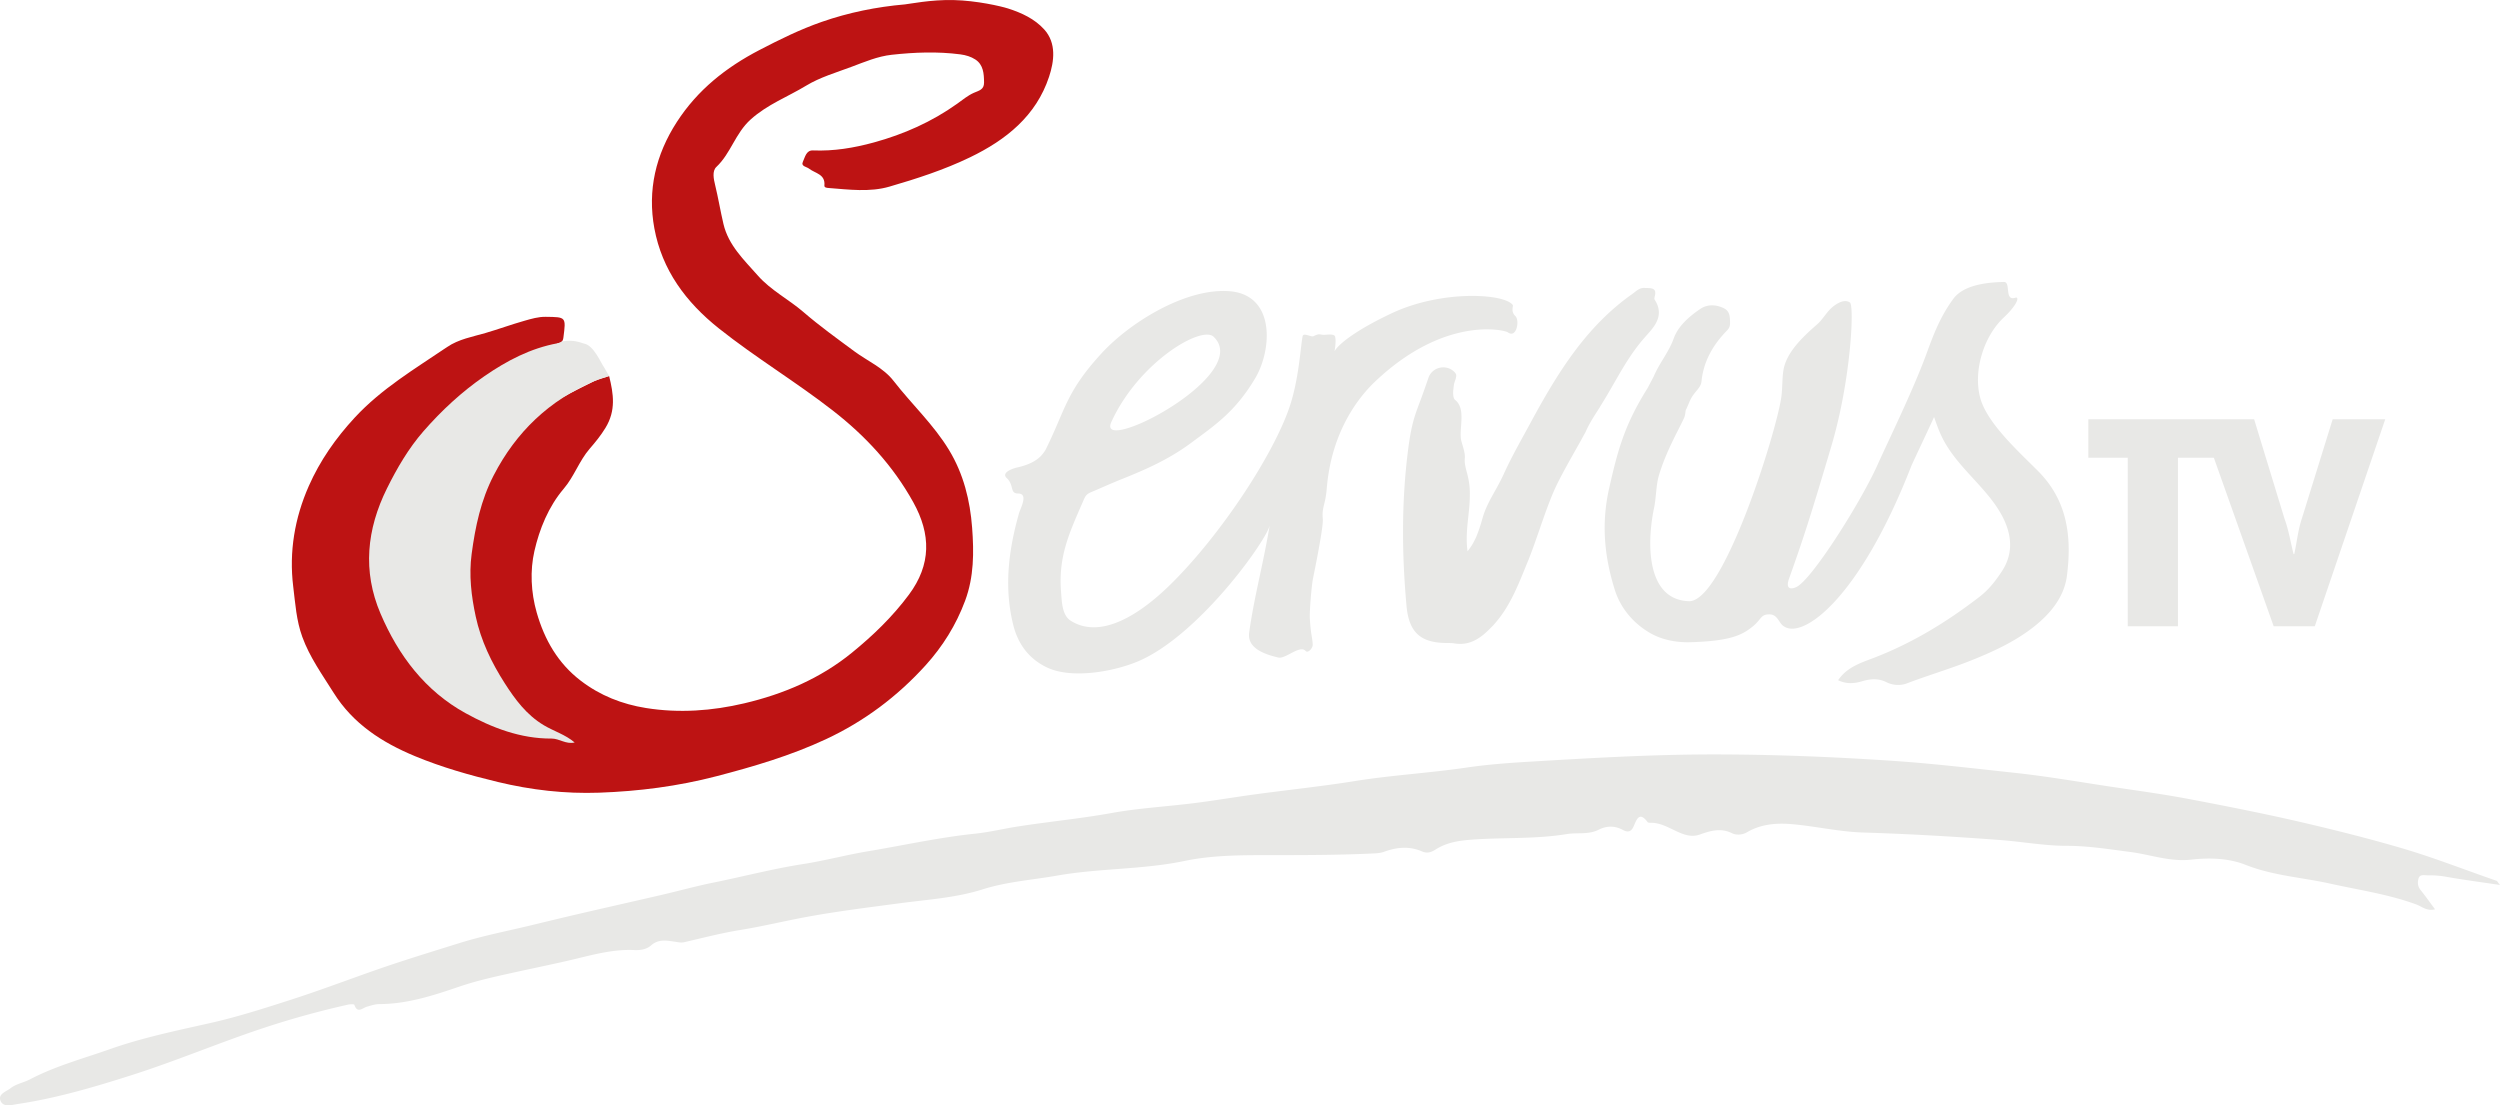 <?xml version="1.0" encoding="UTF-8"?>
<svg width="800" height="353.7" version="1.1" xmlns="http://www.w3.org/2000/svg">
	<path d="m641.28 90.228c-13.151 0.229-15.709 4.678-16.693 6.062-4.241 5.964-6.326 12.096-8.364 17.587-4.201 11.319-11.647 26.524-15.515 35.095-5.352 11.863-20.945 36.582-25.883 38.886-0.788 0.368-1.688 0.581-2.232 0.257-0.539-0.332-0.722-1.2-0.083-2.992 4.515-12.674 6.813-19.686 13.555-42.479 6.237-21.075 7.369-44.893 5.9-45.847 0-1e-3 -5e-3 -2.16e-4 -5e-3 -1e-3 -5e-3 -0.002-5e-3 -0.012-7e-3 -0.013-1.46-0.948-3.266-0.214-4.99 1.024-2.317 1.662-3.444 4.197-5.457 5.962-4.356 3.825-9.881 8.853-10.819 14.762-0.423 2.683-0.274 5.839-0.677 8.627-1.655 11.442-18.574 65.584-29.554 65.221-2.565-0.085-4.642-0.793-6.311-1.958-7.244-5.074-6.763-18.813-4.827-27.968 0.658-3.104 0.61-7.234 1.531-10.318 2.278-7.634 5.938-13.847 8.021-18.317 0.583-1.248 0.346-2.238 0.708-2.867 0.24-0.42 0.855-1.95 1.16-2.64 1.364-3.069 3.522-3.996 3.745-6.274 0.627-6.419 3.712-11.75 8.184-16.296 0.724-0.738 0.973-1.488 0.955-2.477-0.022-1.344-0.043-2.724-0.825-3.718-0.26-0.334-0.603-0.625-1.061-0.856-2.54-1.283-5.355-1.404-7.675 0.184-3.551 2.429-7.035 5.435-8.471 9.431-1.585 4.414-4.598 7.884-6.381 12.124l-1.944 3.703c-7.304 11.657-9.507 19.524-12.352 32.206-2.523 11.225-1.532 21.692 1.818 32.392 1.686 5.387 5.454 10.39 11.14 13.739 5e-3 2e-3 6e-3 3e-3 9e-3 5e-3 0 1e-3 5e-3 2e-3 5e-3 3e-3 0.56 0.329 1.128 0.625 1.701 0.89 4.048 1.876 8.308 2.224 11.293 2.141 12.924-0.357 16.577-2.353 19.744-4.833 3.114-2.438 2.676-4.091 5.576-4.081 0.693 3e-3 1.227 0.186 1.665 0.472 1.31 0.864 1.755 2.662 3.014 3.374 5e-3 2e-3 6e-3 2e-3 9e-3 4e-3 0 5.2e-4 0 3e-3 5e-3 3e-3 6.125 4.168 24.261-9.005 40.785-51.462 2.603-5.656 4.589-9.743 7.23-15.537 1.029 2.923 1.691 4.804 2.79 6.947 0.986 1.924 2.162 3.714 3.451 5.424 2.572 3.414 5.597 6.507 8.469 9.715 1.432 1.601 2.827 3.229 4.108 4.94v1e-3c6.08 8.126 7.249 15.631 2.938 22.246-2.018 3.095-4.181 5.913-7.219 8.255-10.553 8.139-21.771 14.972-34.277 19.712-3.965 1.503-8.197 2.91-10.97 6.98 5e-3 2e-3 8e-3 2e-3 0.012 4e-3 -4.2e-4 5.3e-4 0 2e-3 0 2e-3 2.701 1.3 5.24 1.05 7.684 0.321 2.677-0.798 5.244-0.972 7.771 0.305 2.119 1.071 4.589 1.121 6.472 0.405 6.848-2.611 13.917-4.681 20.663-7.377 6.575-2.627 13.261-5.667 19.053-10.01 5.791-4.343 10.655-9.882 11.575-17.102 1.355-10.635 0.573-20.894-5.96-29.68-0.933-1.255-1.982-2.48-3.16-3.672-4.399-4.452-11.44-10.848-15.616-17.227-1.392-2.127-2.465-4.253-3.014-6.303-2.303-8.602 1.089-19.724 7.572-25.766 3.208-2.987 4.72-5.607 4.217-6.216-0.07-0.093-0.18-0.146-0.337-0.148-1.468 0.552-2.049-0.007-2.325-0.921-0.365-1.232-0.181-3.098-0.842-3.78-0.166-0.176-0.383-0.281-0.68-0.276zm-115.05 1.913c-1.681-0.081-2.752 1.131-3.916 1.95-15.014 10.565-24.191 25.764-32.692 41.474-2.929 5.415-6.006 10.773-8.53 16.376-0.07 0.156-0.15 0.307-0.223 0.462-0.873 1.864-1.891 3.65-2.893 5.447-1.399 2.509-2.748 5.051-3.548 7.906-0.058 0.206-0.125 0.416-0.184 0.623-0.401 1.415-0.845 2.845-1.39 4.261-0.145 0.377-0.287 0.754-0.45 1.127-0.237 0.544-0.499 1.081-0.782 1.612-0.164 0.307-0.337 0.612-0.519 0.914-0.369 0.611-0.779 1.209-1.234 1.79-0.087 0.112-0.163 0.228-0.254 0.338-0.629-4.465 0.014-8.755 0.445-13.048 0.163-1.621 0.279-3.244 0.289-4.877 2e-3 -0.407 9e-3 -0.815-5e-3 -1.223-0.021-0.651-0.066-1.304-0.136-1.96-0.035-0.319-0.074-0.638-0.122-0.959-0.117-0.785-0.279-1.575-0.489-2.37-0.034-0.127-0.042-0.252-0.078-0.379-0.992-3.471-0.818-4.195-0.765-5.142 0.016-0.306 4e-3 -0.672-0.056-1.142-0.022-0.18-0.063-0.403-0.106-0.628-0.127-0.655-0.362-1.553-0.742-2.775-0.07-0.228-0.06-0.273-0.141-0.527-0.586-1.818-0.122-4.54-0.043-7.169 0.035-1.131-3e-3 -2.244-0.24-3.257-0.025-0.104-0.051-0.204-0.08-0.306-0.125-0.445-0.293-0.867-0.513-1.261-0.037-0.066-0.07-0.135-0.11-0.199-0.277-0.448-0.628-0.855-1.071-1.209-9e-3 -7e-3 -0.012-0.018-0.021-0.025-0.663-0.519-0.697-2.215-0.562-3.31 0.267-2.169 0.099-1.442 0.779-3.513 0.025-0.077 4e-3 -0.116 0.024-0.188 0.096-0.334 0.135-0.617 0.11-0.864-7e-3 -0.058-9e-3 -0.132-0.024-0.188-0.069-0.286-0.234-0.545-0.504-0.825-0.013-0.013-0.011-0.025-0.025-0.039-5e-3 -5e-3 -0.012-5e-3 -0.016-9e-3 -1e-3 -1e-3 -1e-3 -2e-3 -2e-3 -3e-3 -2.627-2.624-7.156-1.592-8.321 1.919-0.203 0.613-0.373 1.084-0.563 1.635-0.896 2.582-1.54 4.359-2.177 6.058-1.733 4.604-2.747 7.355-3.775 15.437-2.111 16.607-1.991 33.183-0.489 49.805 0.559 6.178 2.685 9.682 7.147 11.112 5.2e-4 2.4e-4 1e-3 1e-3 2e-3 1e-3 0.014 5e-3 0.03 8e-3 0.044 0.012 1.465 0.463 3.18 0.705 5.172 0.746 0.028 5.3e-4 0.045 0.01 0.074 0.01 0.932 0.018 1.882-0.043 2.791 0.117 0.019 3e-3 0.033-3e-3 0.052 0 1.344 0.227 2.578 0.209 3.723 1e-3 0.061-0.011 0.122-0.025 0.183-0.037 1.077-0.217 2.073-0.609 3.013-1.117 0.149-0.08 0.294-0.168 0.44-0.254 0.822-0.487 1.601-1.061 2.346-1.699 0.264-0.226 0.521-0.462 0.778-0.701 0.533-0.497 1.053-1.014 1.562-1.549 0.171-0.18 0.357-0.339 0.526-0.522 0.064-0.069 0.105-0.149 0.168-0.218 1.214-1.334 2.28-2.754 3.25-4.23 0.196-0.298 0.386-0.6 0.574-0.903 0.823-1.326 1.574-2.694 2.269-4.091 0.195-0.393 0.389-0.784 0.576-1.18 1.44-3.042 2.68-6.183 3.946-9.29 0.154-0.379 0.326-0.756 0.482-1.134 0.069-0.168 0.171-0.493 0.242-0.67 0.965-2.422 2.093-5.675 3.271-9.067 1.689-4.867 3.446-9.837 5.069-13.288 1.729-3.675 4.53-8.634 6.784-12.623 0.935-1.654 1.622-2.899 2.115-3.816 0.135-0.258 0.635-1.117 0.695-1.254 1.206-2.766 2.845-5.252 4.428-7.714 0.158-0.247 0.29-0.509 0.446-0.757 1.776-2.824 3.416-5.728 5.081-8.619 2.434-4.228 4.964-8.406 8.158-12.215 0.783-0.934 1.697-1.916 2.571-2.947 0.67-0.79 1.304-1.614 1.794-2.497 0.091-0.163 0.172-0.327 0.252-0.494 0.161-0.333 0.298-0.675 0.41-1.024 0.056-0.174 0.107-0.349 0.149-0.527 0.102-0.434 0.159-0.88 0.166-1.341 0-0.125 5e-3 -0.249-5e-3 -0.376-0.024-0.519-0.116-1.058-0.286-1.615-0.028-0.093-0.055-0.185-0.088-0.279-0.211-0.605-0.515-1.233-0.927-1.888-0.022-0.035-0.027-0.066-0.049-0.1-0.108-0.166-0.088-0.478-0.021-0.687 0.024-0.074 0-0.096 0.019-0.166 0.199-0.676 0.248-1.191 0.18-1.578-7e-3 -0.035 0-0.085-7e-3 -0.118-0.307-1.274-1.969-1.085-3.424-1.156zm-135.04 0.976c-13.446 0.128-29.934 10.435-38.641 19.893-11.406 12.39-11.564 17.955-17.799 30.588-0.272 0.554-0.346 0.671-0.972 1.51-1.956 2.625-5.365 3.828-8.136 4.448-2.07 0.464-5.229 1.802-3.5 3.407 2.159 2.006 1.238 4.301 2.804 4.837 0.225 0.081 0.499 0.127 0.846 0.127 0.423 0 0.749 0.073 1.004 0.198 1.781 0.917-0.29 4.641-0.725 6.173-3.332 11.771-4.828 23.631-1.832 35.678 1.507 6.064 4.955 10.821 10.76 13.597 1.002 0.479 2.091 0.857 3.245 1.147 8.058 2.037 19.29-0.27 25.952-3.097 19.461-8.255 41.119-38.729 42.095-43.476-2.045 12.413-4.975 22.834-6.555 34.279-0.468 3.385 1.883 5.462 5.436 6.831 1.19 0.46 2.514 0.841 3.915 1.163 2.011 0.463 5.779-3.103 7.934-2.584 0.302 0.077 0.573 0.231 0.801 0.493 0.086 0.1 0.188 0.158 0.299 0.184 0.756 0.209 1.988-1.196 1.948-2.226-0.09-2.375-0.563-2.643-0.92-8.359-0.135-2.162 0.535-10.463 1.021-12.849 0.433-2.128 3.362-16.443 3.129-18.965-0.362-3.935 0.817-4.33 1.269-9.835 1.57-19.142 11.086-30.01 15.429-34.139 22.343-21.247 41.525-16.525 42.515-15.792 2.766 2.052 3.871-3.791 2.415-5.194-1.611-1.549-0.562-3.165-0.847-3.557-0.169-0.231-0.407-0.452-0.708-0.661-4.448-3.139-23.027-3.751-38.032 3.319-13.147 6.194-17.528 10.645-18.218 12.06-0.19 0.359 0.579-2.835 0.104-4.614-0.058-0.218-0.225-0.363-0.457-0.46-0.683-0.303-1.976-0.153-2.787-0.1-1.657 0.11-1.474-0.649-3.68 0.455-0.711 0.355-3.215-1.288-3.47 0.038-0.677 3.546-1.19 13.875-4.224 22.745-5.182 15.152-21.461 39.983-37.046 55.654-4.573 4.599-18.796 18.347-30.577 13.793-0.782-0.304-1.552-0.688-2.309-1.162-2.784-1.744-2.872-5.839-3.139-9.303-0.902-11.663 2.806-19.123 7.309-29.538 0.815-1.886 1.576-2.001 3.458-2.812 2.823-1.213 5.64-2.478 8.498-3.62 7.955-3.175 15.303-6.441 22.207-11.554 7.831-5.801 14.252-10.048 20.615-20.712 4.45-7.46 5.958-20.291-1.301-25.583-1.672-1.225-3.811-2.051-6.49-2.314-0.866-0.085-1.749-0.121-2.645-0.113zm-4.995 13.966c0.928-8e-3 1.657 0.208 2.141 0.658 11.274 10.718-26.068 32.018-32.239 29.805-0.863-0.324-1.099-1.118-0.475-2.488 7.652-16.779 24.007-27.919 30.572-27.976zm282.07 27.075v12.302h5e-3v0.012h12.61v53.932h5e-3v8e-3h16.068v-53.942h11.478l10.194 28.716 8.955 25.226h13.15l22.544-66.243h-8e-3l5e-3 -0.012h-16.813l-9.818 31.631c-1.295 3.866-1.624 7.648-2.477 11.507h-0.221c-0.485-1.888-0.864-3.775-1.296-5.664-0.215-0.941-0.443-1.881-0.704-2.823 0-3e-3 0-7e-3 -5e-3 -0.01-0.262-0.945-0.557-1.889-0.905-2.835l-9.712-31.805zm-119.92 107.26c-19.92-5e-3 -39.806 1.184-59.682 2.373-6.493 0.389-13.004 0.897-19.436 1.843-11.842 1.741-23.802 2.405-35.628 4.304-10.525 1.691-21.143 2.793-31.71 4.221-6.55 0.886-13.071 2-19.629 2.827-8.858 1.117-17.819 1.606-26.588 3.188-9.944 1.794-19.99 2.75-29.957 4.301-4.58 0.711-9.099 1.825-13.708 2.305-11.528 1.198-22.834 3.726-34.243 5.627-6.959 1.159-13.805 3.007-20.772 4.093-9.7 1.509-19.178 4.004-28.775 5.949-5.537 1.123-10.993 2.637-16.498 3.917-8.518 1.979-17.051 3.89-25.571 5.866-5.496 1.275-10.98 2.602-16.465 3.927-7.482 1.805-15.07 3.272-22.407 5.551-6.465 2.008-12.953 4.019-19.393 6.118-11.514 3.75-22.772 8.206-34.297 11.929-8.744 2.825-17.508 5.643-26.425 7.646-10.796 2.426-21.576 4.655-32.056 8.349-8.585 3.027-17.391 5.381-25.521 9.649-1.992 1.044-4.406 1.424-6.2 2.831-1.385 1.085-4.232 1.878-3.151 4.16 0.956 2.021 3.552 1.173 5.459 0.887 12.429-1.859 24.468-5.423 36.377-9.214 14.627-4.657 28.783-10.714 43.395-15.479a281.9 281.9 0 0 1 25.939-7.11c0.654-0.147 1.909-0.172 1.981 0.045 0.972 2.93 2.654 1.01 4.03 0.624 1.331-0.374 2.59-0.831 4.036-0.836 8.888-0.026 17.234-2.762 25.497-5.577 6.036-2.058 12.25-3.377 18.42-4.734 6.299-1.385 12.619-2.658 18.896-4.172 6.164-1.489 12.338-3.126 18.777-2.801 1.947 0.1 3.95-0.288 5.249-1.451 2.394-2.147 4.981-1.603 7.567-1.241 1.035 0.144 2.002 0.421 3.056 0.179 5.956-1.369 11.86-2.925 17.915-3.903 7.064-1.14 14.036-2.846 21.078-4.152 9.904-1.835 19.9-3.059 29.882-4.396 8.931-1.196 18.056-1.735 26.658-4.462 7.833-2.483 15.917-3.008 23.875-4.412 13.47-2.377 27.24-1.861 40.77-4.686 9.581-2.003 19.703-1.851 29.585-1.854 10.292-3e-3 20.573-0.051 30.851-0.54 1.165-0.057 2.284-0.139 3.418-0.551 4.005-1.459 8.063-1.86 12.103-0.098 1.546 0.674 2.86 0.34 4.229-0.544 3.36-2.173 7.055-2.855 11.071-3.175 10.331-0.823 20.739-0.142 31.025-1.832 3.393-0.557 6.945 0.283 10.253-1.416 2.481-1.276 5.17-1.289 7.683 0.086 1.711 0.937 2.735 0.528 3.493-1.215 0.929-2.135 1.787-4.817 4.438-1.282 0.196 0.262 0.878 0.202 1.337 0.215 2.859 0.088 5.24 1.475 7.746 2.64 2.367 1.099 4.823 2.111 7.612 1.123 3.362-1.191 6.685-2.231 10.332-0.411 1.24 0.62 3.224 0.594 4.734-0.298 4.607-2.721 9.703-3.053 14.782-2.584 7.496 0.695 14.933 2.417 22.427 2.646 14.669 0.446 29.302 1.305 43.926 2.406 7.068 0.533 14.118 1.85 21.177 1.85 6.91 0 13.599 1.091 20.375 1.968 6.508 0.841 12.732 3.231 19.577 2.445 5.741-0.66 11.941-0.459 17.254 1.649 8.852 3.512 18.199 4.04 27.276 6.064 9.211 2.053 18.571 3.369 27.502 6.67 1.677 0.619 3.305 2.198 5.913 1.516-1.643-2.204-3.073-4.242-4.634-6.172-0.914-1.13-0.997-2.374-0.676-3.597 0.409-1.56 1.861-1.077 2.949-1.105a29.492 29.492 0 0 1 5.897 0.461c5.519 0.976 11.082 1.705 17.251 2.623-0.712-0.861-0.873-1.259-1.14-1.35-10.144-3.503-20.12-7.444-30.452-10.467-10.064-2.943-20.217-5.508-30.399-7.899-12.454-2.927-25.018-5.405-37.589-7.791-8.4-1.595-16.891-2.728-25.351-4.002-10.089-1.518-20.156-3.276-30.293-4.365-13.042-1.402-26.063-2.967-39.178-3.849-19.073-1.283-38.147-2.041-57.245-2.05z" fill="#e8e8e6"/>
	<path d="m322.46 2.675c4.468 1.421 8.611 3.362 11.66 6.712 4.035 4.429 3.186 10.319 1.581 15.173-4.138 12.515-13.726 20.196-25.271 25.772-8.306 4.012-17.068 6.845-25.853 9.399-6.24 1.815-12.941 0.933-19.447 0.425-0.579-0.046-1.389-0.113-1.323-0.813 0.348-3.641-2.991-3.871-4.908-5.375-0.836-0.657-2.679-0.699-1.965-2.232 0.664-1.419 1.05-3.685 3.188-3.6 6.679 0.268 13.077-0.788 19.536-2.558 9.621-2.639 18.501-6.592 26.606-12.363 1.747-1.242 3.436-2.668 5.368-3.515 1.654-0.726 3.29-0.991 3.266-3.308-0.031-2.831-0.206-5.674-2.797-7.361-1.373-0.892-2.995-1.402-4.809-1.637-7.343-0.954-14.646-0.666-21.945 0.134-4.495 0.493-8.669 2.286-12.862 3.854-4.916 1.84-10.09 3.344-14.522 6.032-5.895 3.577-12.369 5.974-17.748 10.812-4.924 4.43-6.346 10.829-10.973 15.188-1.427 1.343-0.849 3.935-0.414 5.735 1.007 4.159 1.7 8.376 2.677 12.53 1.602 6.826 6.593 11.502 11.018 16.517 4.183 4.737 9.857 7.585 14.58 11.661 5.177 4.469 10.763 8.476 16.269 12.552 4.227 3.131 9.282 5.235 12.586 9.497 5.784 7.458 12.775 13.915 17.724 22.082 4.667 7.699 6.74 16.149 7.398 24.872 0.59 7.82 0.611 15.703-2.237 23.357-2.888 7.764-7.179 14.632-12.644 20.666-9.039 9.977-19.627 17.934-31.941 23.675-11.276 5.258-23.066 8.724-35.046 11.844-12.305 3.205-24.799 4.806-37.448 5.252-10.955 0.386-21.737-0.841-32.452-3.425-9.051-2.183-17.946-4.705-26.527-8.268-10.533-4.374-19.794-10.322-26.058-20.329-3.636-5.807-7.638-11.337-10.005-17.874-1.889-5.213-2.229-10.671-2.89-16.047-1.371-11.138 0.48-21.988 4.979-32.177 3.576-8.106 8.621-15.335 14.727-21.927 8.591-9.273 19.273-15.603 29.547-22.569 3.74-2.535 8.133-3.273 12.277-4.484 4.187-1.224 8.283-2.727 12.479-3.917 2.247-0.637 4.411-1.29 6.796-1.258 6.538 0.083 6.498 0.017 5.658 6.601-0.168 1.304-0.638 1.635-1.905 1.869-19.21 71.934-72.149 53.091 11.826 12.078 1.419-0.605 3.034-1.042 4.702-1.596 1.408 5.712 2.242 11.013-1.185 16.611-1.522 2.483-3.193 4.52-5.051 6.668-3.319 3.834-4.933 8.833-8.294 12.783-4.886 5.743-7.779 12.925-9.382 19.96-1.413 6.201-1.123 13.166 0.743 19.673 2.498 8.703 6.785 16.209 14.106 21.812 6.202 4.745 13.214 7.5 20.844 8.723 10.584 1.698 21.167 0.932 31.481-1.503 12.538-2.961 24.28-7.918 34.444-16.2 6.778-5.523 12.97-11.498 18.217-18.546 7.192-9.662 7.086-19.357 1.413-29.59-6.49-11.707-15.316-21.248-25.842-29.421-11.814-9.177-24.654-16.898-36.378-26.218-10.596-8.426-18.2-18.737-20.648-32.051-2.224-12.098 0.42-23.512 7.202-34 6.636-10.261 15.711-17.448 26.414-23.016 6.493-3.377 13.023-6.603 19.93-9.009 8.641-3.011 17.545-4.816 26.664-5.606 1.269-0.11 8.307-1.557 15.546-1.385 7.489 0.178 15.198 1.988 17.316 2.661" fill="#bd1313"/>
	<path d="m182.62 109.05c-0.803-0.026-1.727 0.021-2.783 0.186v-2e-3c-0.01 2e-3 -0.02 4e-3 -0.029 6e-3 -0.297 0.317-0.734 0.484-1.414 0.609-8.61 1.589-16.169 5.564-23.311 10.477-7.312 5.03-13.802 11.059-19.58 17.678-4.752 5.443-8.459 11.798-11.691 18.324-6.452 13.025-7.845 26.436-2.051 40.014 5.727 13.418 14.288 24.771 27.248 31.893 8.454 4.647 17.543 8.166 27.504 8.107 2.489-0.014 4.559 1.913 7.381 1.254-3.021-2.556-6.679-3.615-9.85-5.508-5.566-3.322-9.181-8.233-12.535-13.465-4.232-6.6-7.617-13.647-9.271-21.316-1.419-6.569-2.22-13.213-1.309-20.057 1.165-8.751 2.955-17.197 7.047-25.129 7.185-13.928 17.85-24.069 32.244-30.193 1.419-0.605 3.033-1.042 4.701-1.596l-1.632-2.809c-0.919-1.188-3.25-7.038-6.387-7.575-0.554-0.095-1.874-0.819-4.281-0.896z" fill="#e8e8e6"/>
</svg>
